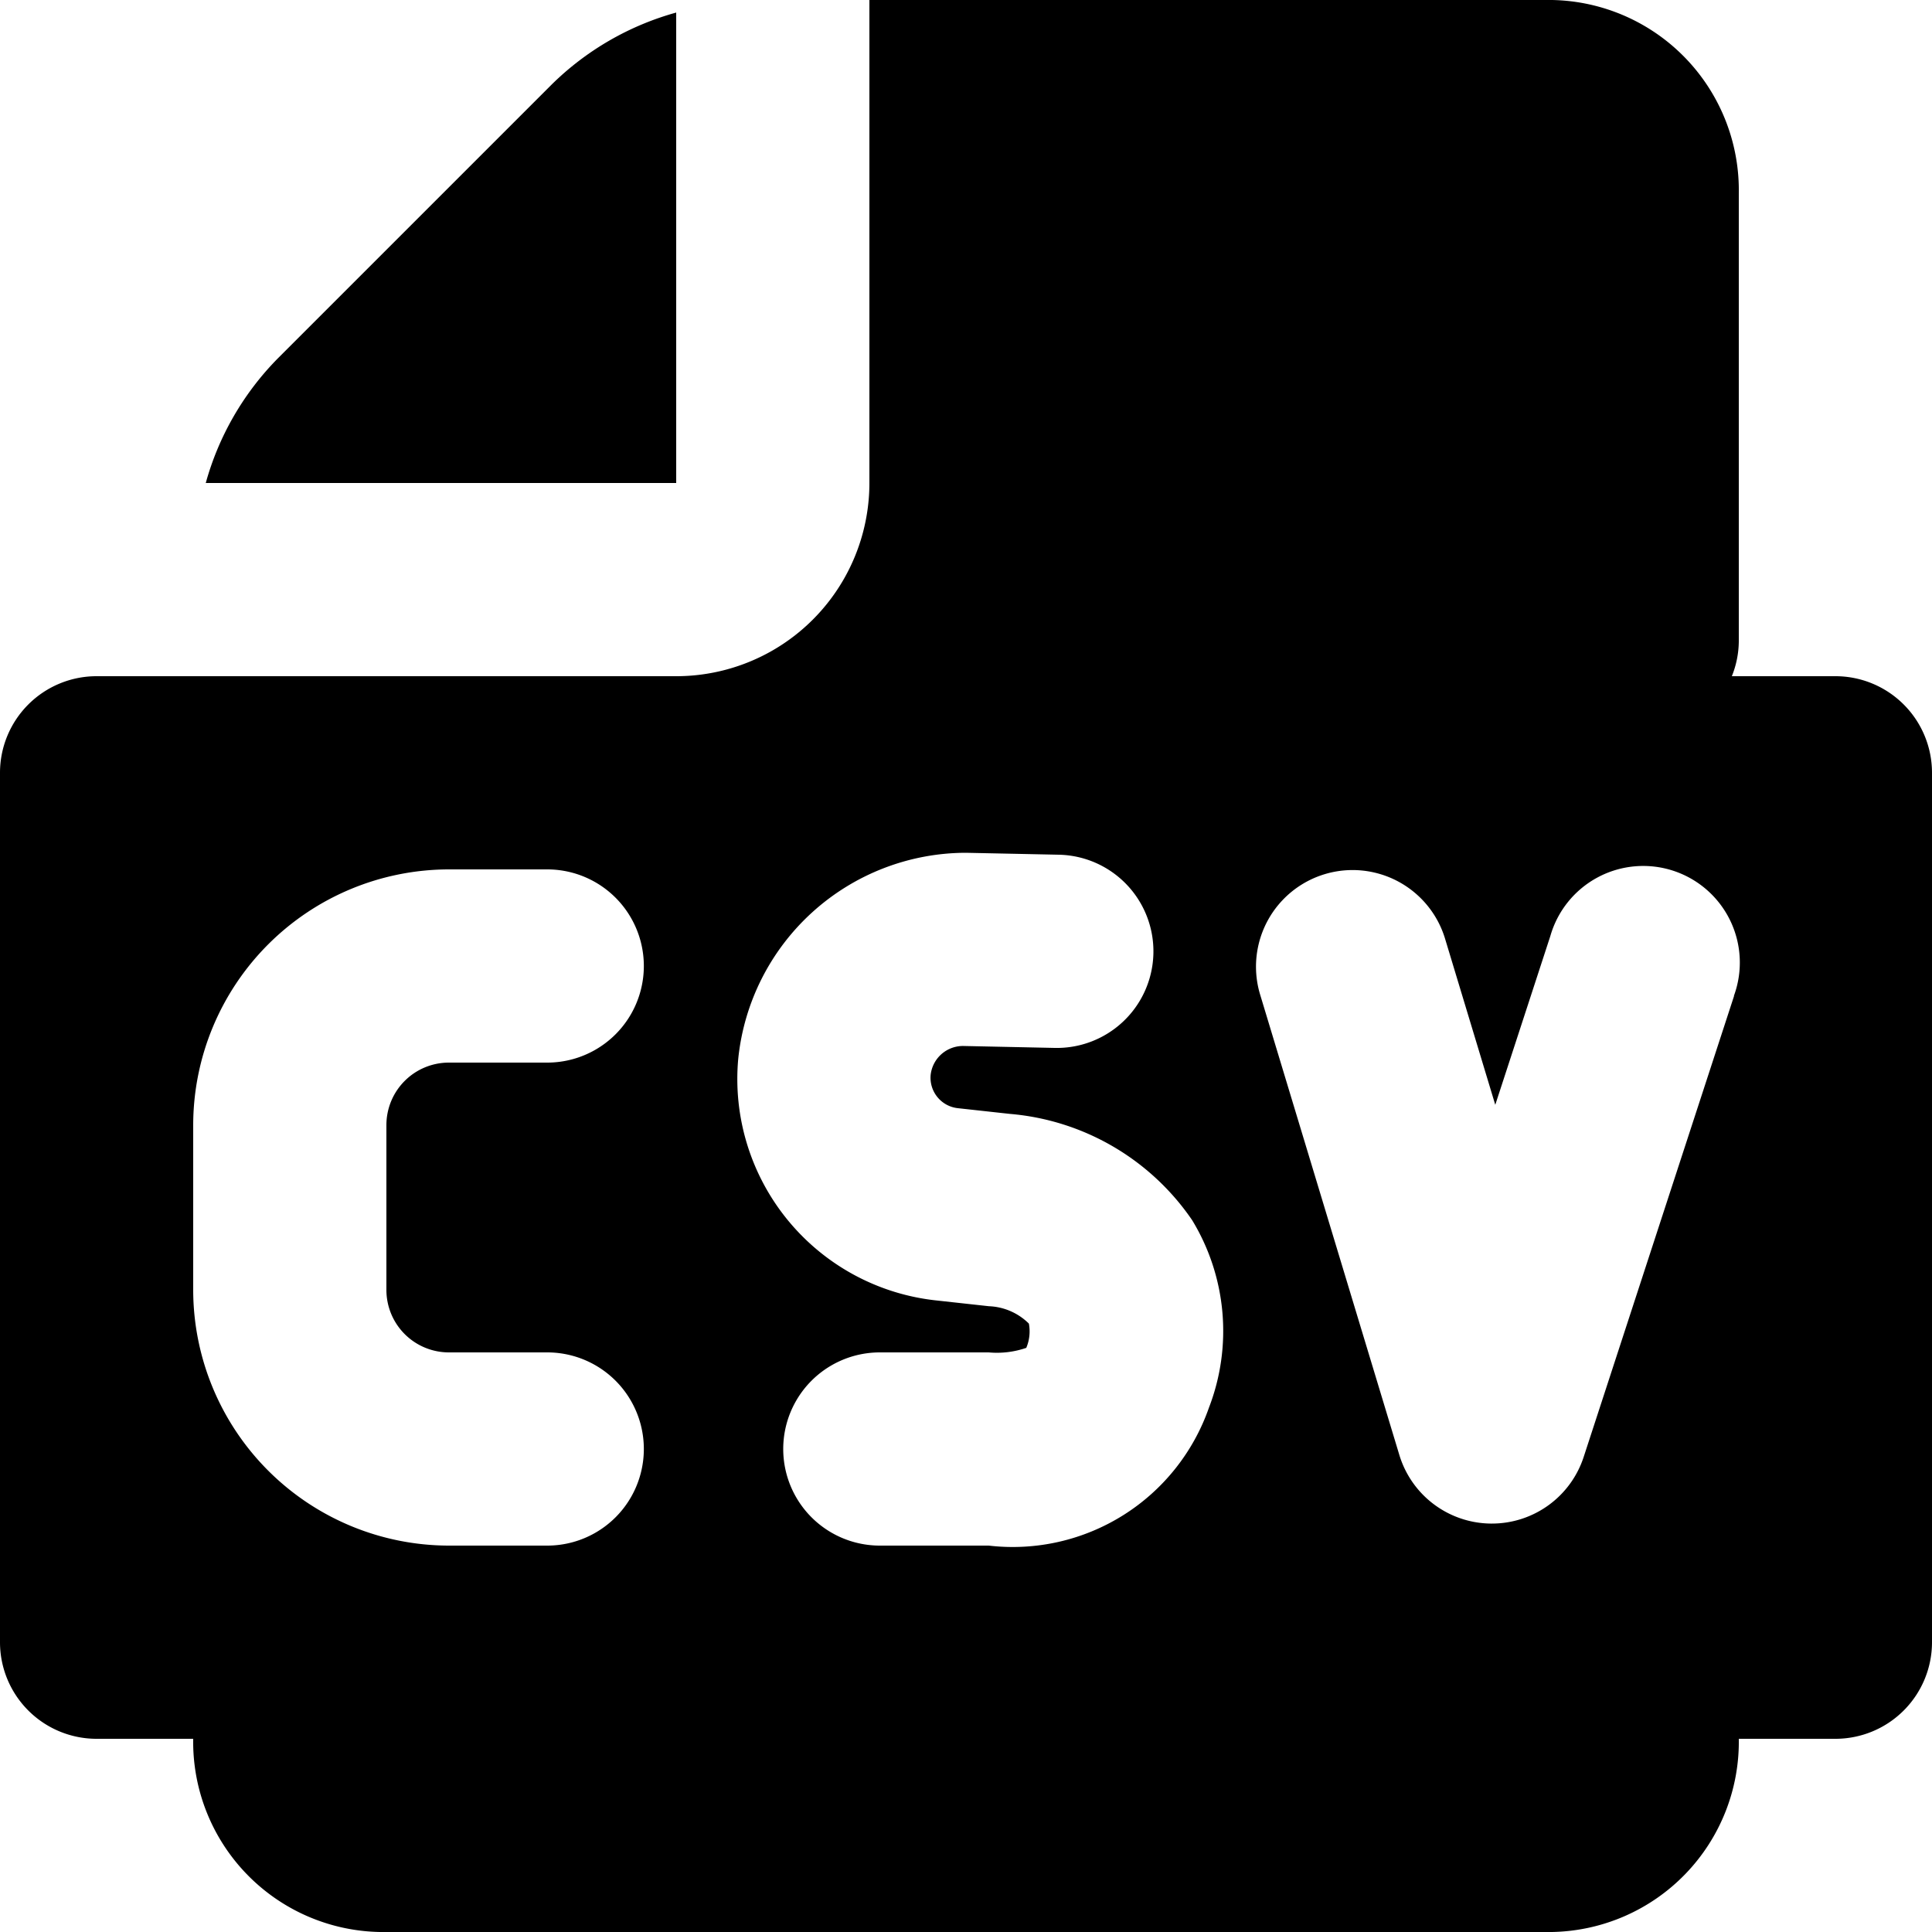 <svg xmlns="http://www.w3.org/2000/svg" fill="currentColor" viewBox="0 0 20 20">
  <g >
    <path d="M7 5V.13a2.96 2.96 0 0 0-1.293.749L2.879 3.707A2.96 2.96 0 0 0 2.13 5H7Z"/>
    <path d="M19 7h-1.072A.989.989 0 0 0 18 6.639V2a1.97 1.97 0 0 0-1.933-2H9v5a2 2 0 0 1-2 2H1a1 1 0 0 0-1 1v9a1 1 0 0 0 1 1h1a1.969 1.969 0 0 0 1.933 2h12.134A1.97 1.97 0 0 0 18 18h1a1 1 0 0 0 1-1V8a1 1 0 0 0-1-1Zm-9 1.828.961.02a1 1 0 0 1-.042 2l-.946-.02a.337.337 0 0 0-.339.3.317.317 0 0 0 .283.344l.537.059a2.543 2.543 0 0 1 1.887 1.1 2.207 2.207 0 0 1 .174 1.941A2.151 2.151 0 0 1 10.235 16H9.108a1 1 0 0 1 0-2h1.127a.936.936 0 0 0 .389-.047.439.439 0 0 0 .027-.251.62.62 0 0 0-.413-.18l-.537-.059a2.306 2.306 0 0 1-2.059-2.5A2.374 2.374 0 0 1 10 8.828Zm-8 4.525v-1.706A2.65 2.65 0 0 1 4.647 9h1.018a1 1 0 0 1 0 2H4.647a.647.647 0 0 0-.647.647v1.706a.647.647 0 0 0 .647.647h1.018a1 1 0 0 1 0 2H4.647A2.65 2.65 0 0 1 2 13.353Zm15.951-3.043-1.557 4.773a1 1 0 0 1-.951.689h-.011a1 1 0 0 1-.946-.71l-1.443-4.772a1 1 0 0 1 1.914-.58l.522 1.727.57-1.747a1 1 0 1 1 1.9.62h.002Z"/>
  </g>
</svg>
